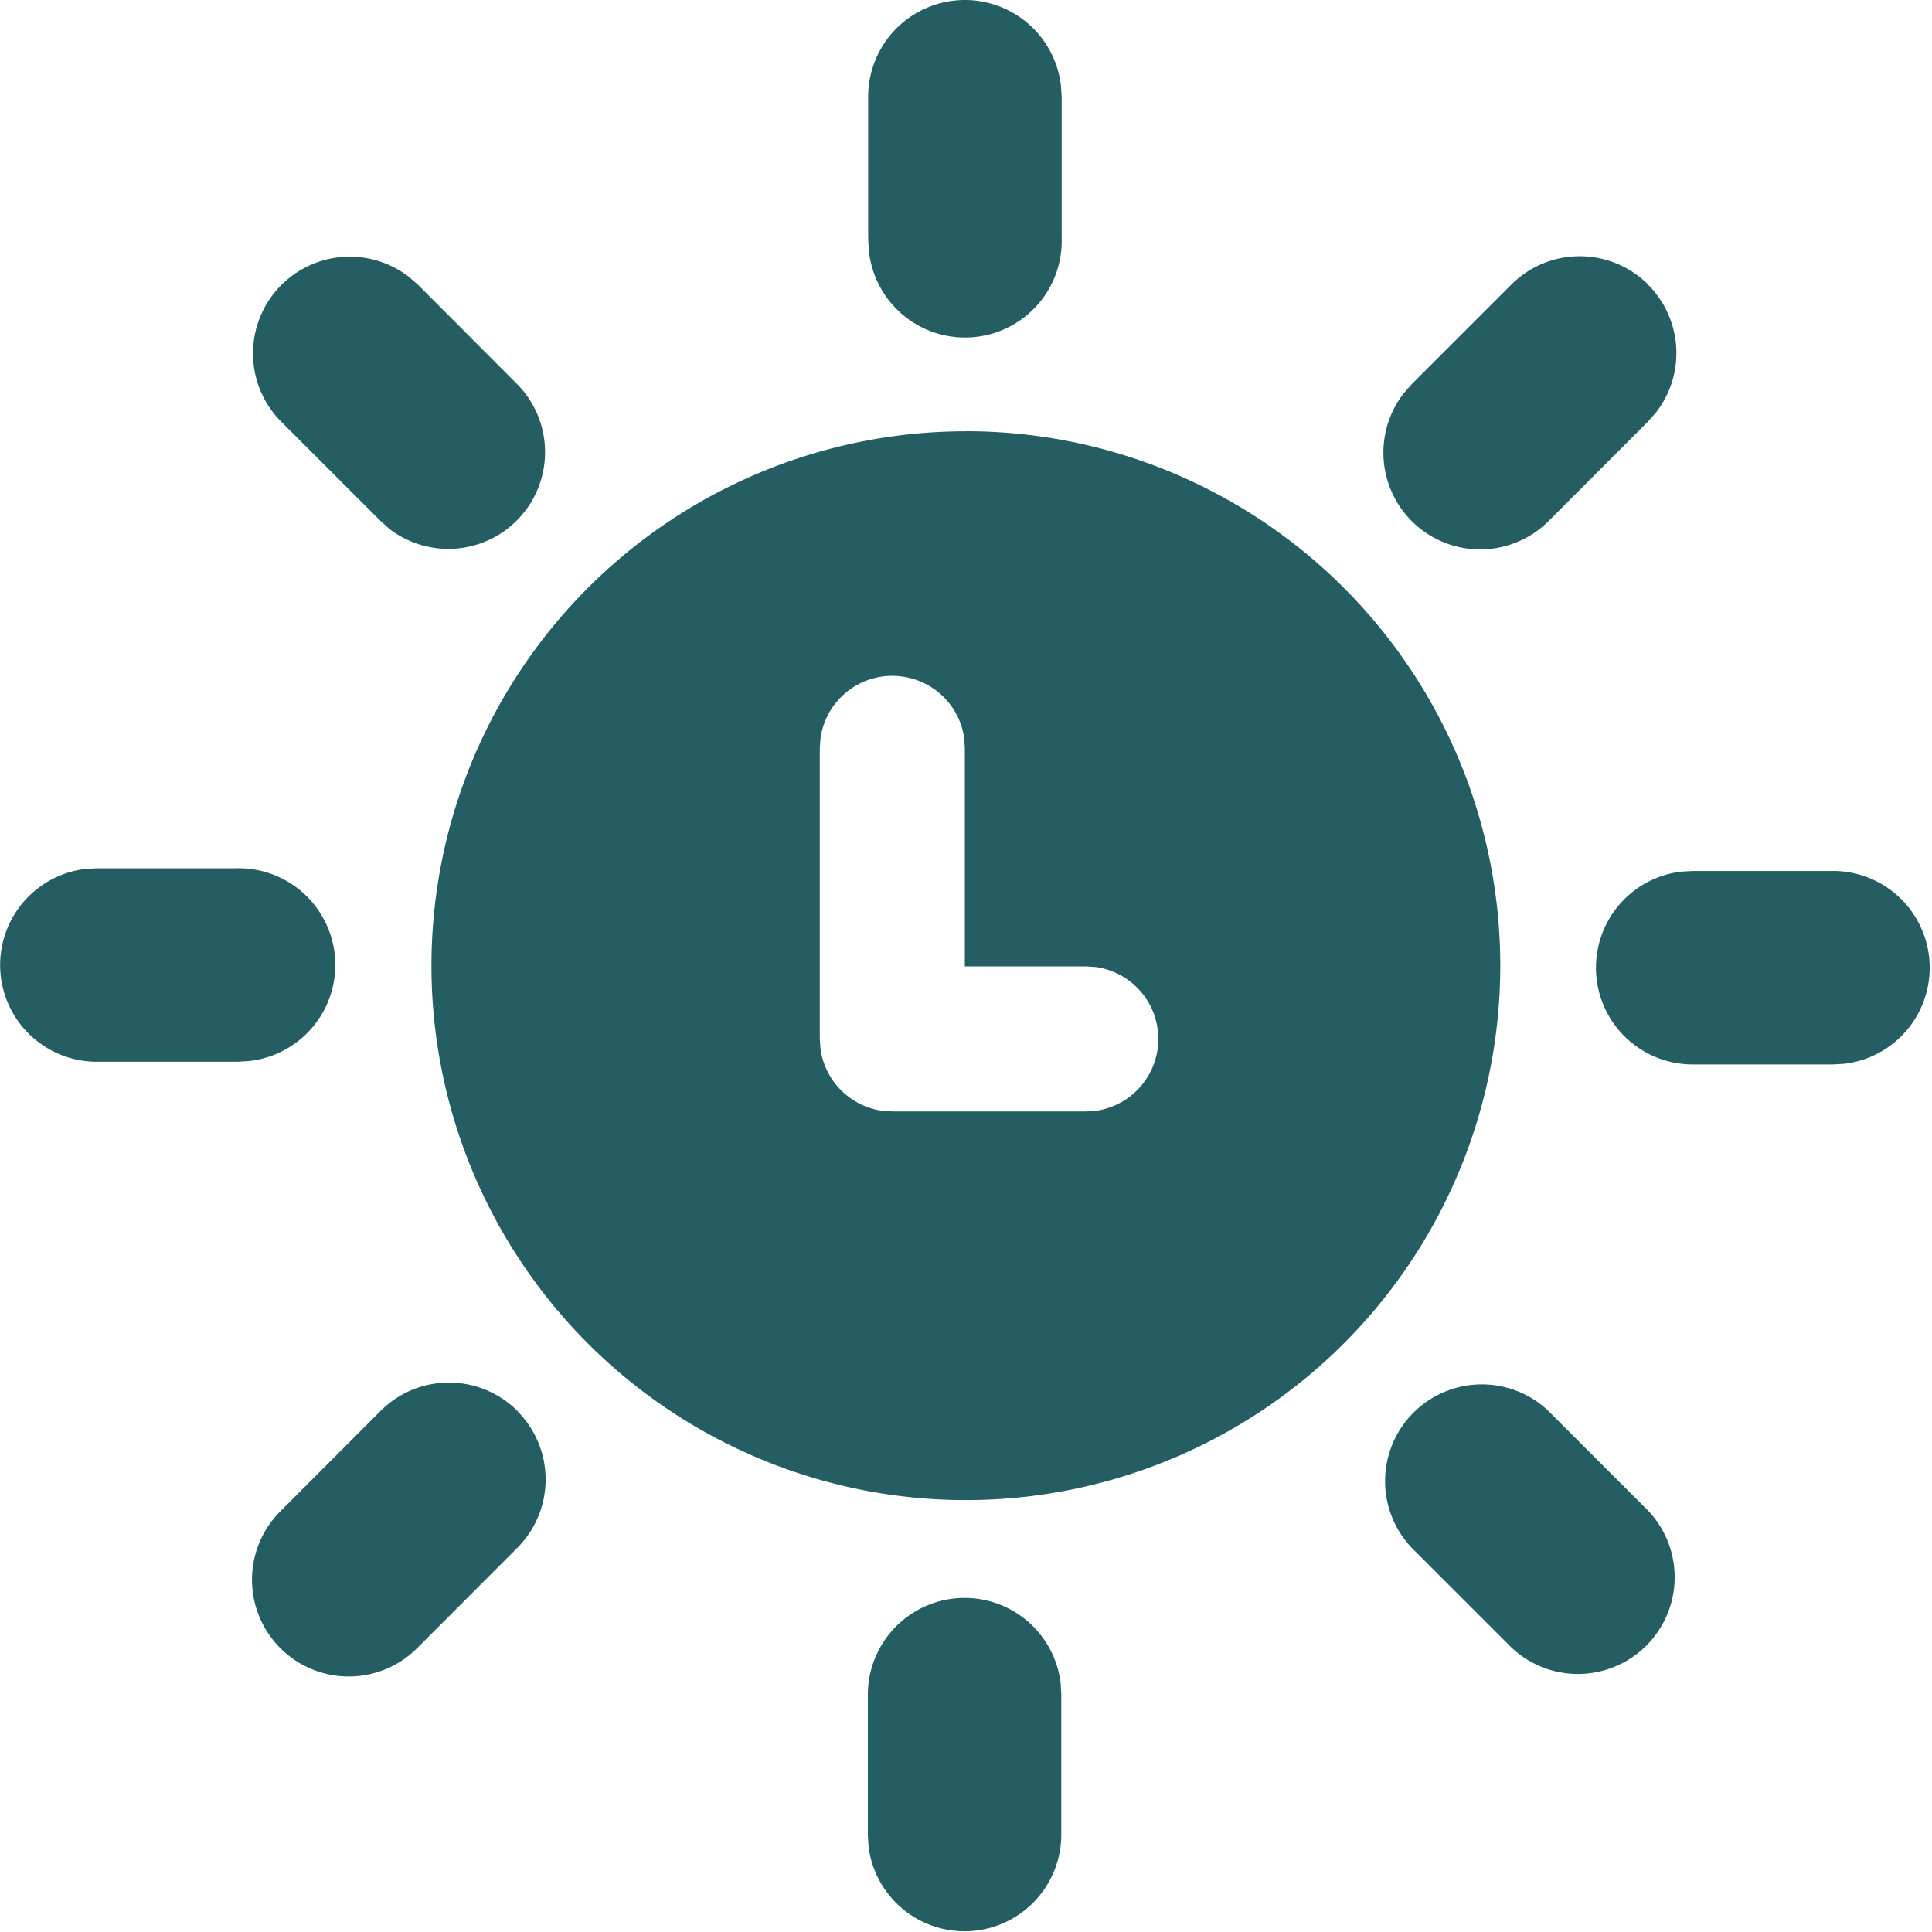 <svg width="25" height="25" viewBox="0 0 25 25" fill="none" xmlns="http://www.w3.org/2000/svg"><path d="M12.482 20.677a1.252 1.252 0 011.243 1.105l.008.146v1.823a1.252 1.252 0 01-2.494.145l-.009-.145v-1.823a1.252 1.252 0 011.252-1.251zm7.555-2.418l1.29 1.289a1.252 1.252 0 01-1.772 1.768l-1.288-1.288a1.252 1.252 0 011.77-1.77zm-13.343 0a1.252 1.252 0 010 1.77l-1.287 1.289a1.252 1.252 0 11-1.77-1.771l1.288-1.29a1.252 1.252 0 011.77 0l-.001.002zM12.498 5.58a6.915 6.915 0 110 13.831 6.915 6.915 0 010-13.83zm-.951 3.165a.939.939 0 00-.93.81l-.009.128v3.76l.009.128a.939.939 0 00.803.803l.127.008h2.503l.128-.008a.939.939 0 00.802-.803l.009-.127-.009-.128a.939.939 0 00-.802-.803l-.128-.008h-1.565V9.684l-.007-.127a.938.938 0 00-.931-.811zm12.175 2.525a1.252 1.252 0 01.146 2.495l-.146.009h-1.821a1.252 1.252 0 01-.147-2.495l.147-.008h1.822-.001zm-20.65-.035a1.251 1.251 0 01.147 2.495l-.146.009H1.249a1.252 1.252 0 01-.145-2.495l.145-.008h1.824zM5.288 3.58l.12.104 1.287 1.29a1.252 1.252 0 01-1.652 1.873l-.118-.105-1.289-1.288A1.252 1.252 0 015.288 3.58zm16.038.104a1.252 1.252 0 01.104 1.652l-.104.118-1.289 1.29a1.252 1.252 0 01-1.874-1.653l.104-.119 1.29-1.29a1.252 1.252 0 011.77 0v.002zM12.486 0a1.252 1.252 0 011.242 1.105l.01.147v1.82a1.251 1.251 0 01-2.497.147l-.007-.146V1.252A1.252 1.252 0 0112.486 0z" fill="#245E63"/></svg>